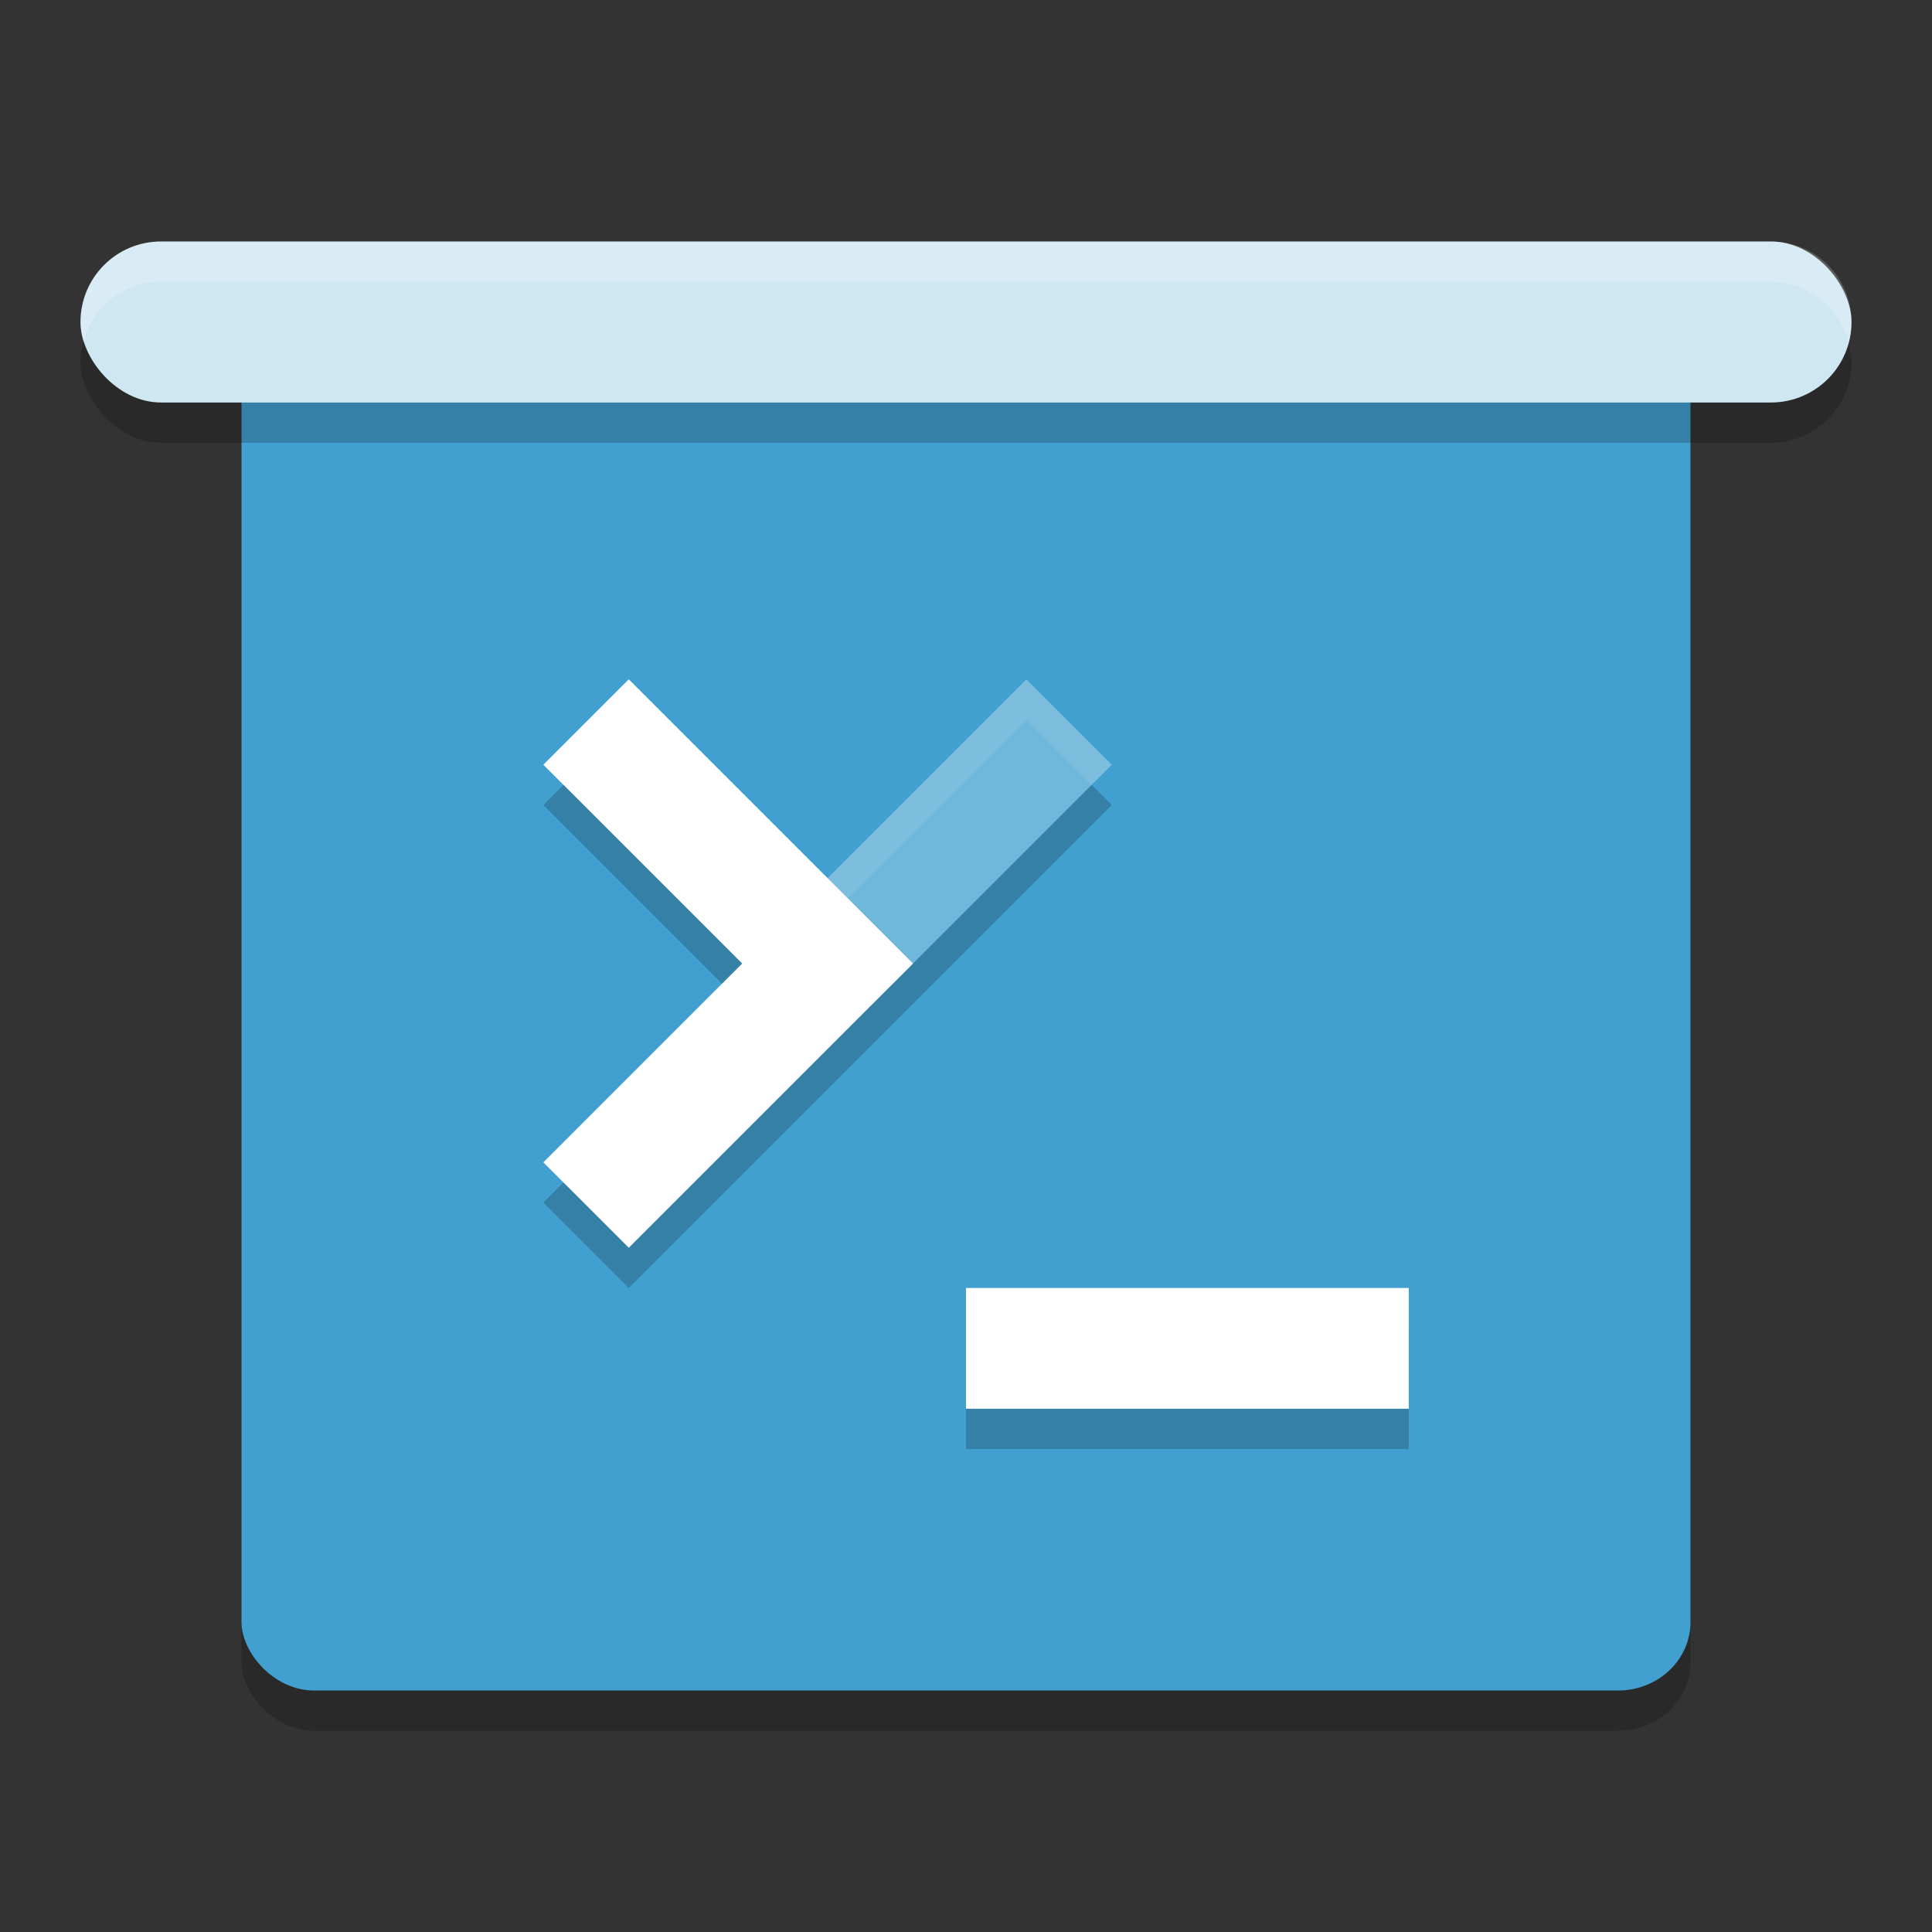 <?xml version="1.0" encoding="UTF-8" standalone="no"?>
<svg
   xmlns:dc="http://purl.org/dc/elements/1.1/"
   xmlns:cc="http://creativecommons.org/ns#"
   xmlns:rdf="http://www.w3.org/1999/02/22-rdf-syntax-ns#"
   xmlns:svg="http://www.w3.org/2000/svg"
   xmlns="http://www.w3.org/2000/svg"
   xmlns:sodipodi="http://sodipodi.sourceforge.net/DTD/sodipodi-0.dtd"
   xmlns:inkscape="http://www.inkscape.org/namespaces/inkscape"
   width="48"
   height="48"
   version="1.1"
   id="svg28"
   sodipodi:docname="altyo.svg"
   inkscape:version="0.92.5 (2060ec1f9f, 2020-04-08)">
  <rect width="100%" height="100%" fill="#333333" stroke="none"/>
  <defs
     id="defs32" />
  <sodipodi:namedview
     pagecolor="#ffffff"
     bordercolor="#5cadd6"
     borderopacity="1"
     objecttolerance="10"
     gridtolerance="10"
     guidetolerance="10"
     inkscape:pageopacity="0"
     inkscape:pageshadow="2"
     inkscape:window-width="1600"
     inkscape:window-height="849"
     id="namedview30"
     showgrid="false"
     inkscape:zoom="9.8333333"
     inkscape:cx="27.375046"
     inkscape:cy="22.48873"
     inkscape:window-x="0"
     inkscape:window-y="28"
     inkscape:window-maximized="1"
     inkscape:current-layer="svg28" />
  <rect
     style="opacity:0.2"
     width="36"
     height="34"
     x="6"
     y="9"
     rx="1.8"
     ry="1.7"
     id="rect2" />
  <rect
     style="fill:#41a0cf;fill-opacity:1"
     width="36"
     height="34"
     x="6"
     y="8"
     rx="1.8"
     ry="1.7"
     id="rect4" />
  <rect
     style="opacity:0.2"
     width="44"
     height="4"
     x="2"
     y="7"
     rx="2"
     ry="2"
     id="rect6" />
  <rect
     style="fill:#cfe7f3"
     width="44"
     height="4"
     x="2"
     y="6"
     rx="2"
     ry="2"
     id="rect8" />
  <path
     style="opacity:0.2"
     d="M 15.621 17.879 L 13.5 20 L 18.439 24.939 L 13.5 29.879 L 15.621 32 L 21.621 26 L 22.682 24.939 L 27.621 20 L 25.5 17.879 L 20.561 22.818 L 15.621 17.879 z"
     id="path10" />
  <path
     style="fill:#41a0cf;stroke:#6fb7db;stroke-width:3;fill-opacity:1;stroke-opacity:1"
     d="m 26.561,17.939 -6,6"
     id="path12" />
  <path
     style="opacity:0.1;fill:#ffffff"
     d="M 25.5 16.879 L 19.5 22.879 L 20 23.379 L 25.5 17.879 L 27.121 19.5 L 27.621 19 L 25.5 16.879 z"
     id="path14" />
  <path
     style="fill:none;stroke:#ffffff;stroke-width:3;stroke-opacity:1"
     d="m 14.561,17.939 6,6 -6,6"
     id="path16" />
  <path
     style="opacity:0.2"
     d="m 24,33 v 3 h 11 v -3 z"
     id="path18" />
  <path
     style="fill:none;stroke:#ffffff;stroke-width:3;stroke-opacity:1"
     d="M 24,33.5 H 35"
     id="path20" />
  <path
     style="opacity:0.2;fill:#ffffff"
     d="M 4 6 C 2.892 6 2 6.892 2 8 C 2 8.174 2.029 8.339 2.07 8.5 C 2.292 7.637 3.066 7 4 7 L 44 7 C 44.934 7 45.708 7.637 45.93 8.5 C 45.971 8.339 46 8.174 46 8 C 46 6.892 45.108 6 44 6 L 4 6 z"
     id="path22" />
  <path
     style="opacity:0.2;fill:#ffffff"
     d="M 15.621 16.879 L 13.5 19 L 14 19.5 L 15.621 17.879 L 22.182 24.439 L 22.682 23.939 L 15.621 16.879 z M 17.939 24.439 L 13.5 28.879 L 14 29.379 L 18.439 24.939 L 17.939 24.439 z"
     id="path24" />
  <path
     style="opacity:0.2;fill:#ffffff"
     d="M 24 32 L 24 33 L 35 33 L 35 32 L 24 32 z"
     id="path26" />
</svg>
